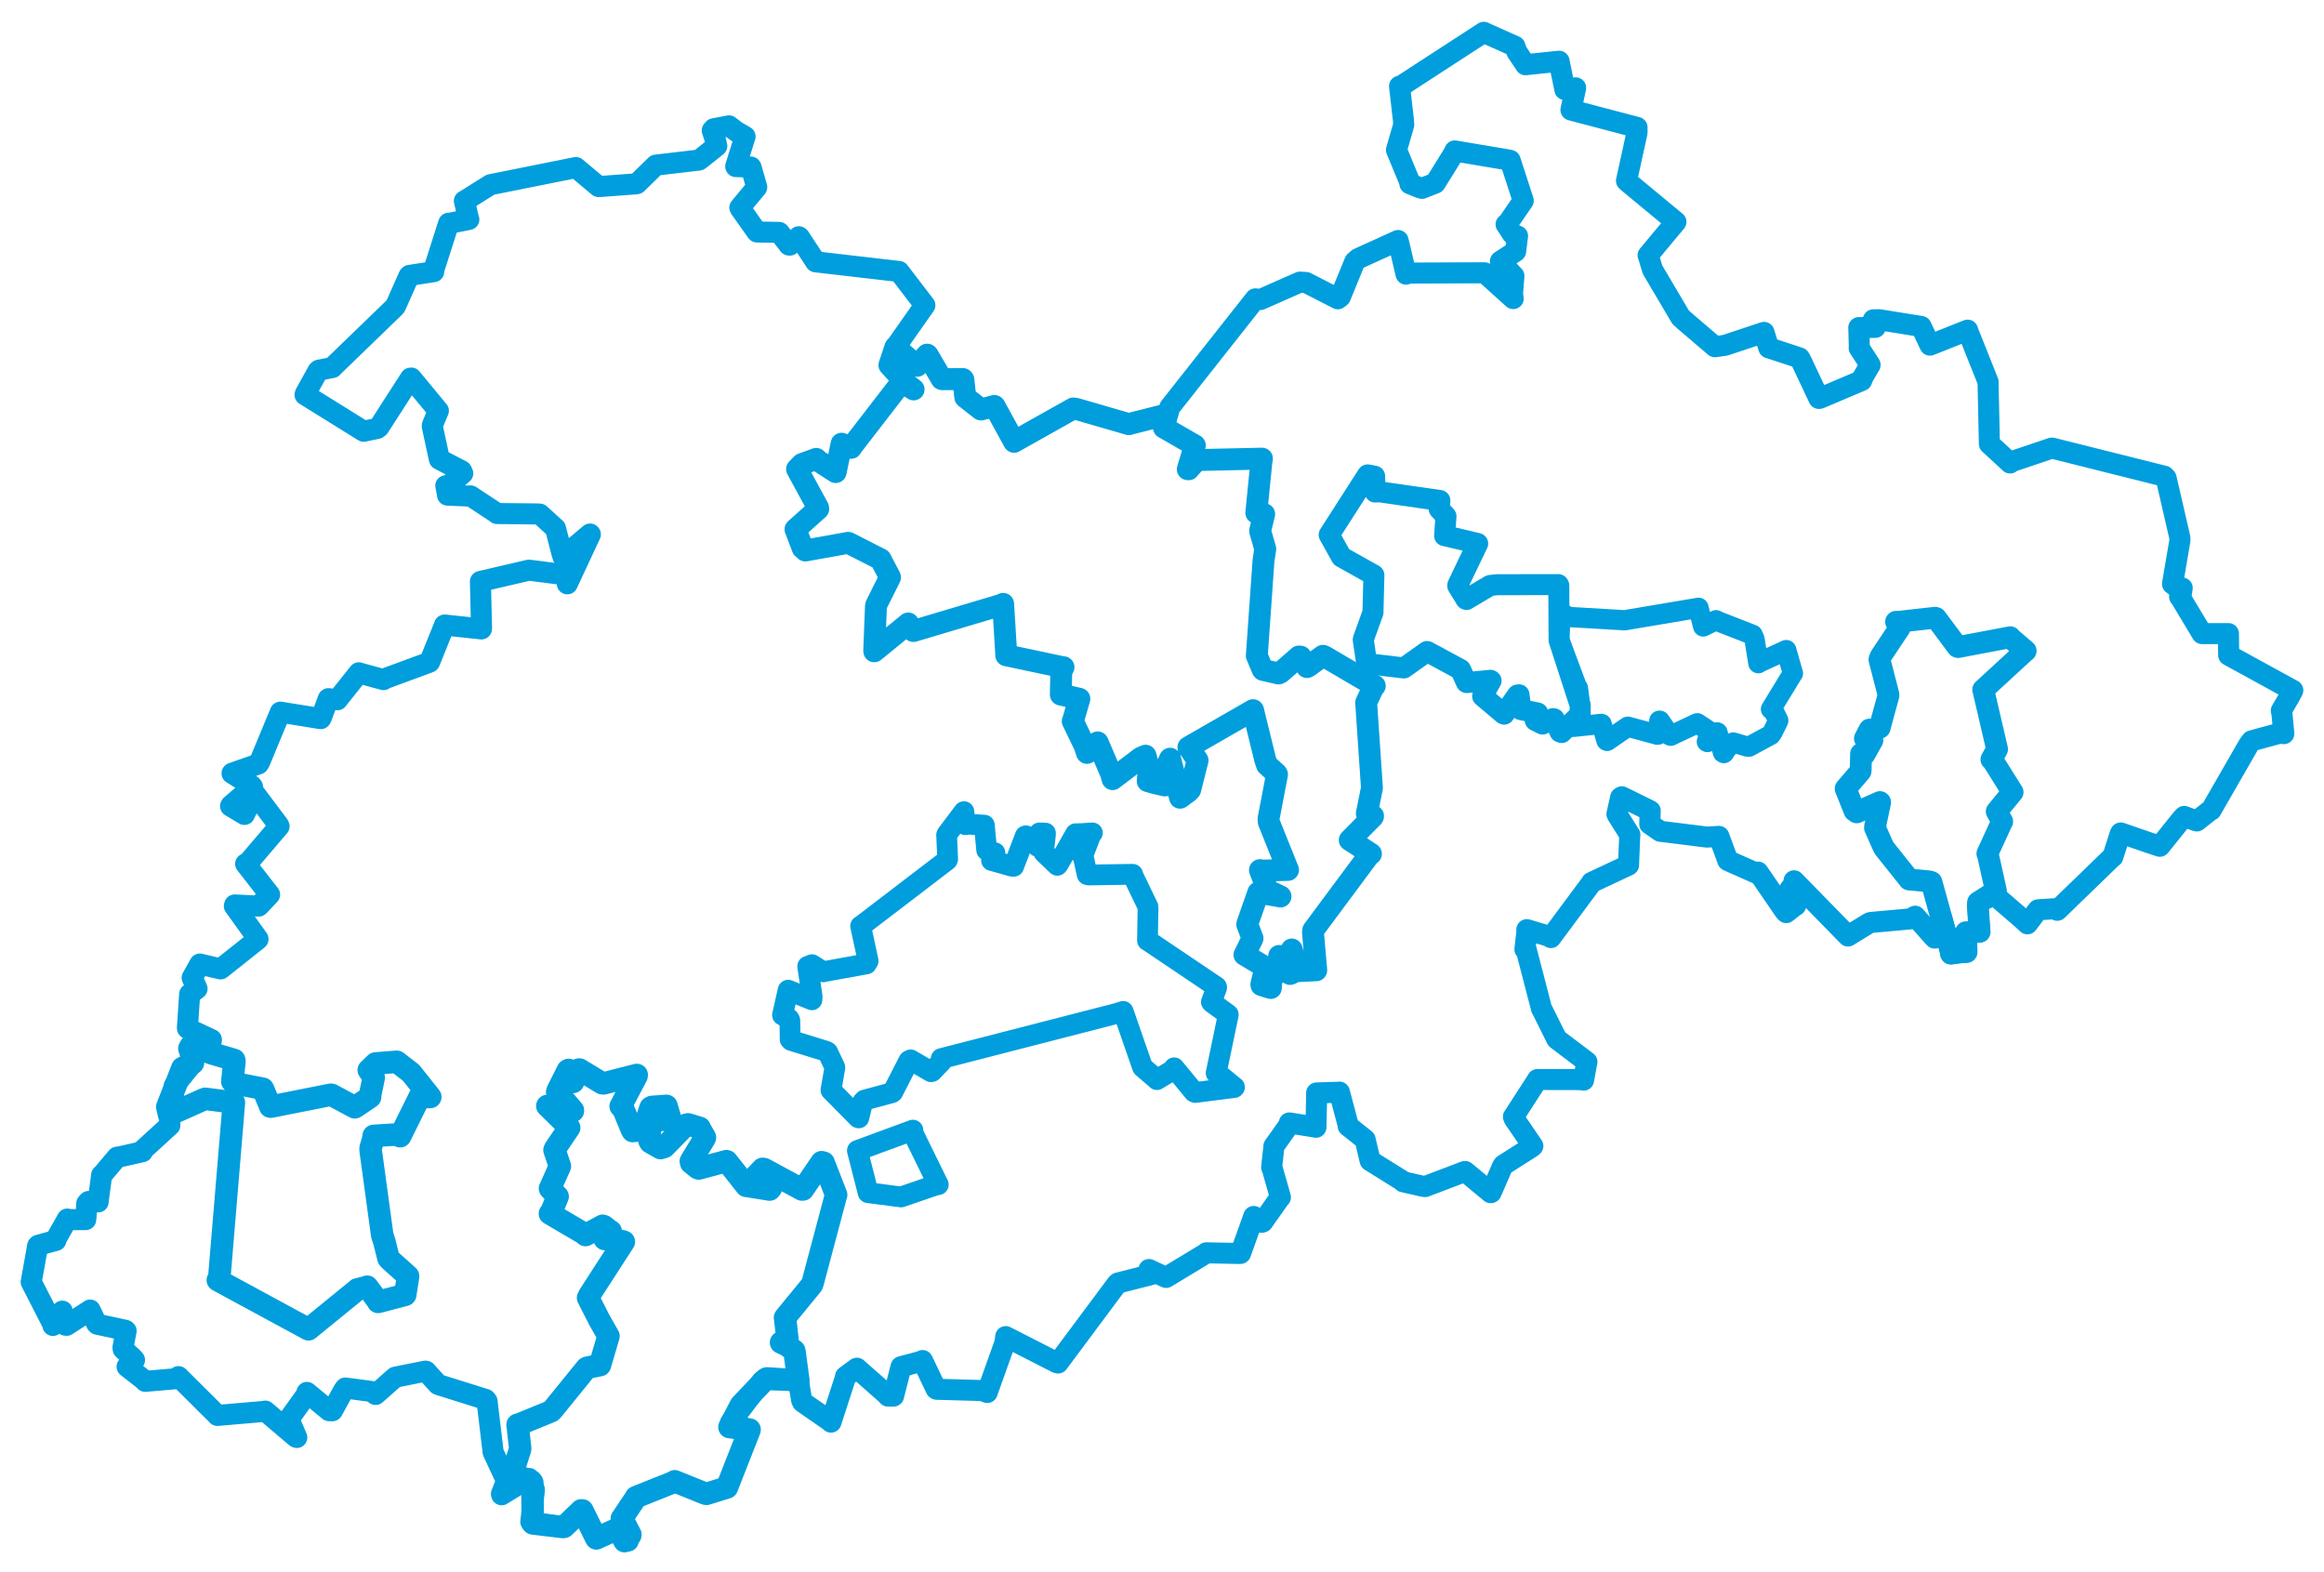 <svg viewBox="0 0 599.993 405.926" width="599.993" height="405.926" xmlns="http://www.w3.org/2000/svg">
  <title>Česko</title>
  <desc>Geojson of Česko</desc>
  <polygon points="43.188,285.766 43.63,287.656 43.659,287.813 52.672,283.787 52.989,283.678 59.883,284.554 60.385,284.624 56.631,329.675 56.244,330.495 79.206,342.944 79.645,343.18 91.942,333.162 92.247,332.887 94.559,332.298 94.787,332.187 97.466,335.784 97.631,336.108 104.533,334.297 104.611,334.266 105.346,329.556 105.342,329.457 100.88,325.45 100.303,324.846 99.175,320.357 98.689,318.93 95.678,296.895 95.675,296.442 96.392,293.927 96.47,293.245 102.159,292.897 103.311,293.324 108.334,283.186 111.084,283.203 106.13,276.971 102.44,274.121 96.996,274.544 95.208,276.256 96.433,278.026 96.479,278.219 95.473,283.122 95.548,283.213 91.749,285.787 91.574,285.863 85.635,282.664 85.418,282.622 69.932,285.698 69.787,285.686 67.944,281.213 67.847,281.074 60.654,279.674 59.979,279.186 60.528,273.968 60.453,273.644 54.441,271.864 54.183,271.763 51.887,268.233 51.831,268.225 49.24,270.042 48.889,270.676 49.895,273.807 49.8,274.429 47.145,275.693 47.09,275.738 43.188,285.766" stroke="#009edd" stroke-width="5.817px" fill="none" stroke-linejoin="round" vector-effect="non-scaling-stroke"></polygon>
  <polygon points="402.491,164.975 407.012,177.07 407.369,177.617 407.959,182.086 407.958,184.434 406.324,187.492 406.264,187.648 413.428,186.886 413.486,186.909 414.753,191.193 414.919,191.272 420.21,187.636 420.316,187.621 427.896,189.673 428.079,189.642 428.389,186.074 428.507,186.072 431.14,189.884 431.331,189.943 438.112,186.746 438.215,186.725 441.337,188.8 441.489,189.032 440.663,191.483 440.816,191.565 443.285,189.07 443.412,189.119 444.826,194.287 445.06,194.42 446.654,192.062 447.484,191.684 451.052,192.738 451.545,192.758 457.119,189.741 457.615,189.07 459.056,186.132 459.097,185.992 458.008,183.774 457.222,183.077 462.836,173.868 462.886,173.849 462.17,171.369 461.171,167.834 454.092,171.069 453.96,171.211 452.959,164.967 452.471,163.88 443.276,160.288 443.051,160.119 439.709,161.724 438.506,156.915 419.726,160.081 419.488,160.132 405.13,159.289 402.976,158.225 402.491,164.975" stroke="#009edd" stroke-width="5.234px" fill="none" stroke-linejoin="round" vector-effect="non-scaling-stroke"></polygon>
  <polygon points="476.496,203.604 478.764,209.3 479.358,209.722 485.348,207.063 485.405,207.129 484.105,213.296 484.064,213.701 486.109,218.324 486.444,218.975 492.776,226.908 492.877,227.055 498.171,227.548 498.648,227.723 503.526,245.328 503.684,246.207 506.367,245.848 507.722,245.779 507.623,242.803 507.556,240.675 510.188,240.59 511.09,240.561 510.608,233.86 510.688,232.957 515.257,230.038 515.29,229.963 513.222,220.618 513.081,220.379 516.829,212.206 516.92,212.085 515.513,209.51 515.496,209.498 519.451,204.685 519.605,204.514 514.303,196.068 514.13,196.056 515.556,193.494 515.595,193.403 512.049,178.198 511.999,178.068 522.762,168.161 522.971,168.022 519.005,164.643 518.977,164.509 505.534,167.051 505.372,167.001 499.811,159.539 499.614,159.471 489.831,160.56 489.508,160.521 490.361,161.739 490.452,162.078 485.5,169.513 485.216,170.276 487.538,179.257 487.546,179.566 485.373,187.537 485.295,187.874 483.062,188.677 482.676,188.338 481.46,190.655 483.386,191.113 483.403,191.12 481.347,194.786 480.474,194.604 480.373,198.972 480.34,199.119 476.496,203.604" stroke="#009edd" stroke-width="5.621px" fill="none" stroke-linejoin="round" vector-effect="non-scaling-stroke"></polygon>
  <polygon points="202.018,262.058 203.718,263.047 203.914,263.427 203.999,268.349 204.232,268.602 213.209,271.368 213.675,271.618 215.478,275.412 215.534,275.637 214.578,281.157 214.539,281.456 221.533,288.539 221.724,288.598 222.719,284.488 223.166,284.012 230.27,282.098 230.493,281.944 234.642,273.851 235.098,273.617 240.339,276.674 240.636,276.613 243.021,274.115 243,273.296 288.34,261.624 289.971,261.109 294.891,275.273 294.982,275.518 298.565,278.582 298.686,278.728 302.949,276.152 303.132,275.672 308.25,281.89 308.572,282.045 318.619,280.768 318.714,280.664 314.233,277.007 313.973,277.019 317.063,262.198 317.103,261.904 312.876,258.837 312.747,258.683 314.107,254.965 314.058,254.762 296.307,242.81 296.249,242.81 296.384,234.692 296.368,234.087 292.582,226.221 292.414,225.714 281.037,225.889 280.682,225.792 279.725,221.408 279.501,221.021 281.612,215.506 282.027,215.026 279.054,215.218 277.694,215.244 273.153,223.22 272.979,223.397 269.511,220.106 269.401,219.833 269.89,215.6 269.902,215.083 269.292,215.057 268.344,215.034 268.002,218.459 267.847,218.493 264.876,215.772 264.697,215.825 261.711,223.647 261.312,223.639 256.053,222.157 255.989,222.139 256.861,220.252 256.861,220.172 254.771,219.498 254.741,219.479 254.138,213.152 254.127,213.02 249.898,212.772 249.235,212.907 248.84,209.627 248.857,209.543 244.484,215.348 244.391,215.551 244.665,221.777 244.551,222.039 222.387,238.983 222.19,239.072 224.135,248.083 223.664,248.854 212.805,250.816 212.572,250.9 209.636,249.046 208.52,249.479 209.673,257.253 209.616,258.119 203.526,255.648 203.473,255.627 202.018,262.058" stroke="#009edd" stroke-width="5.359px" fill="none" stroke-linejoin="round" vector-effect="non-scaling-stroke"></polygon>
  <polygon points="343.155,138.065 346.238,143.616 346.343,143.784 354.688,148.458 354.704,148.494 354.461,158.079 354.472,158.078 351.965,165.044 351.953,165.187 352.827,171.112 352.864,171.313 361.701,172.356 362.438,172.436 368.423,168.199 368.5,168.214 377.022,172.813 377.078,172.851 378.596,176.176 378.682,176.217 384.814,175.634 384.958,175.729 382.78,179.638 382.773,179.733 388.195,184.31 388.316,184.365 391.766,179.433 392.172,179.372 392.622,183.171 392.654,183.203 396.958,184.061 396.997,184.083 396.346,185.911 396.378,185.993 398.183,186.902 398.239,186.926 400.964,185.519 401.25,185.596 402.751,188.952 403.164,189.116 407.958,184.434 407.959,182.086 402.579,165.503 402.513,165.301 402.435,151.144 402.312,150.927 386.535,150.952 384.682,151.155 378.633,154.755 378.475,154.714 376.354,151.254 376.373,151.02 381.495,140.331 381.495,140.317 373.361,138.371 372.96,138.301 373.307,133.359 373.313,133.299 371.538,131.36 371.736,129.211 356.195,126.979 355.013,127.016 354.953,124.978 354.889,122.938 353.384,122.645 353.077,122.602 343.155,138.065" stroke="#009edd" stroke-width="5.425px" fill="none" stroke-linejoin="round" vector-effect="non-scaling-stroke"></polygon>
  <polygon points="8.053,330.964 13.53,341.668 13.653,342.185 15.927,338.701 16.077,338.491 16.919,342.123 17.219,342.142 23.036,338.371 23.271,338.207 24.944,341.719 25.105,341.862 32.36,343.43 32.562,343.59 31.744,347.902 31.815,348.311 34.301,350.586 34.733,351.097 32.992,352.713 32.807,352.839 37.353,356.39 37.488,356.615 45.663,355.915 46.074,355.391 56.122,365.382 56.144,365.417 68.432,364.354 68.493,364.295 76.372,370.99 76.626,371.108 75.106,367.547 74.253,366.817 79.012,360.195 79.24,359.467 84.953,364.183 85.812,364.206 88.784,358.806 89.162,358.336 95.939,359.227 96.97,360.002 101.724,355.802 102.054,355.531 109.848,353.976 110.002,354.011 113.046,357.382 113.186,357.461 125.384,361.287 125.74,361.741 127.275,374.561 127.315,374.888 130.439,381.583 130.708,382.47 129.461,385.67 129.51,385.899 136.385,381.672 136.614,381.694 137.95,384.493 137.961,384.653 137.041,392.877 137.116,392.942 145.318,394.229 145.626,394.183 150.067,389.912 150.357,389.935 153.793,396.871 153.954,397.167 158.689,395.023 159.357,394.888 161.938,397.85 162.182,397.824 160.656,392.126 160.526,392.058 164.046,386.801 164.19,386.508 174.14,382.532 174.197,382.411 182.159,385.624 182.422,385.657 187.632,384.035 187.672,384.029 193.509,369.181 193.531,369.061 188.544,367.555 188.628,367.223 196.724,356.592 197.31,356.15 206.101,356.363 206.119,356.364 206.961,361.464 207.209,361.977 214.231,366.843 214.538,367.141 218.324,355.467 218.275,355.373 221.147,353.253 221.239,353.229 229.177,360.234 229.254,360.414 230.555,360.445 230.693,360.415 232.602,352.915 232.629,352.834 238.163,351.362 238.165,351.245 241.671,358.582 241.822,358.658 253.565,358.99 254.866,359.493 259.457,346.624 259.641,345.064 272.792,351.77 273.15,351.884 288.397,331.416 288.612,331.233 297.066,329.09 296.628,327.748 300.83,329.69 301.053,329.786 311.412,323.528 311.459,323.43 320.152,323.607 320.271,323.583 323.634,314.216 323.676,314.048 325.711,315.566 326.013,315.465 330.226,309.488 330.574,309.099 328.402,301.473 328.297,301.375 328.877,296.069 328.882,295.917 333.089,289.994 332.866,289.902 339.651,290.986 339.749,291.018 339.932,282.18 339.92,282.158 345.756,281.976 345.797,281.946 348.072,290.496 348.056,290.713 352.198,293.994 352.443,294.201 353.705,299.541 353.75,299.664 362.188,304.925 362.271,305.101 367.441,306.274 367.931,306.331 378.102,302.466 378.258,302.44 384.857,307.909 384.966,307.87 387.924,301.07 388.167,300.755 395.48,296.106 395.741,295.852 390.929,288.819 390.724,288.328 396.533,279.351 396.939,278.689 408.77,278.716 408.831,278.854 409.678,274.202 409.709,274.149 401.973,268.295 401.9,268.228 398.139,260.661 397.978,260.409 394.041,245.233 393.692,245.069 394.172,240.853 394.19,240 400.134,241.778 400.385,242.049 410.887,227.908 410.912,227.808 420.4,223.364 420.441,223.332 420.75,215.697 420.798,215.535 417.528,210.334 417.452,210.16 418.402,205.889 418.714,205.704 425.256,208.922 426.041,209.321 425.917,212.72 428.619,214.604 440.643,216.104 443.777,215.922 446.026,222.024 446.077,222.166 453.565,225.489 453.876,225.141 460.822,235.274 461.161,235.606 463.498,233.759 463.611,233.749 462.695,231.319 462.118,229.523 463.209,228.255 463.17,227.391 476.962,241.498 477.101,241.643 482.639,238.247 482.951,238.154 493.137,237.229 494.446,236.53 499.19,241.889 499.492,242.176 501.174,237.395 501.211,236.776 503.526,245.328 503.684,246.207 506.367,245.848 507.722,245.779 507.623,242.803 507.556,240.675 510.188,240.59 511.09,240.561 510.608,233.86 510.688,232.957 514.63,231.135 514.781,230.943 522.167,237.325 523.425,238.5 524.961,236.458 526.156,234.886 530.673,234.587 531.136,235.007 545.268,221.318 545.48,221.193 547.347,215.358 547.506,215.038 554.579,217.479 557.603,218.478 563.194,211.521 563.884,210.774 566.918,211.88 567.169,211.938 570.571,209.245 570.855,209.117 580.522,192.305 581.293,191.262 588.587,189.275 589.62,189.405 589.131,184.116 588.972,183.458 591.174,179.691 591.94,178.222 575.432,169.174 575.381,169.136 575.323,163.646 575.317,163.572 568.578,163.576 568.514,163.574 563.116,154.594 562.705,154.04 563.172,153.254 563.385,151.798 561.67,151.329 560.882,150.75 562.779,139.598 562.795,138.886 559.234,123.434 558.771,122.942 530.099,115.757 529.708,115.682 519.531,119.115 518.951,119.522 513.634,114.617 513.608,114.598 513.256,98.624 513.278,98.603 508.018,85.413 507.989,85.232 498.974,88.826 498.269,89.1 496.002,84.32 495.986,84.283 485.189,82.541 483.638,82.566 484.15,84.517 479.935,84.575 479.889,84.576 480.037,89.823 479.989,89.845 482.731,94.057 482.814,94.209 481.026,97.238 480.637,98.241 469.923,102.787 469.589,102.863 464.985,93.088 464.567,92.387 457.485,90.063 456.65,89.797 455.61,86.446 455.414,85.809 445.403,89.136 442.746,89.517 434.843,82.765 433.867,81.854 426.716,69.75 426.505,69.188 425.525,65.938 425.495,65.902 432.64,57.325 432.68,57.281 420.002,46.787 419.913,46.665 422.642,34.213 422.638,32.891 406.257,28.58 405.576,28.384 406.762,22.791 406.785,22.671 404.025,23.123 404.009,23.121 402.517,15.849 402.508,15.809 393.942,16.7 393.854,16.729 391.58,13.318 391.117,11.949 383.778,8.678 383.08,8.341 361.859,22.12 361.322,22.261 362.327,31.033 362.407,32.218 360.64,38.341 360.534,38.703 363.928,46.926 363.993,47.442 366.585,48.475 367.11,48.627 370.539,47.283 370.562,47.263 375.477,39.339 375.584,38.968 389.182,41.25 389.885,41.409 393.238,51.738 393.262,51.815 389.41,57.423 388.829,57.921 390.482,60.427 391.788,60.932 391.293,64.859 391.291,64.895 387.385,67.432 387.359,67.481 390.826,71.233 390.851,71.236 390.482,75.915 390.673,77.087 383.314,70.449 383.271,70.423 363.691,70.5 363.002,70.773 361.091,62.642 360.944,62.091 350.635,66.772 349.755,67.559 346.056,76.611 345.394,77.14 337.171,72.925 335.599,72.835 325.396,77.337 324.104,77.154 302.052,105.087 301.388,106.961 291.776,109.394 291.419,109.498 277.984,105.602 277.11,105.451 261.968,113.951 261.812,114.051 256.789,104.884 256.713,104.813 253.295,105.715 253.238,105.702 249.277,102.6 249.213,102.525 248.711,97.999 248.597,97.861 243.242,97.887 243.117,97.84 239.486,91.651 239.356,91.556 236.788,94.435 236.714,94.438 231.146,89.682 231.136,89.682 237.847,80.126 238.772,78.806 233.223,71.559 232.096,70.087 210.803,67.62 210.582,67.598 206.387,61.222 206.208,61.118 203.906,63.281 203.689,63.263 201.206,60.038 201.127,59.995 195.437,59.893 195.345,59.79 191.088,53.766 191.005,53.604 195.353,48.378 195.366,48.269 193.894,43.179 193.846,43.121 189.972,43.009 189.942,42.933 192.314,35.368 192.361,35.255 190.111,33.941 188.194,32.49 184.263,33.246 183.877,33.691 184.721,36.263 185.057,37.695 180.825,41.067 180.471,41.318 169.503,42.608 169.315,42.628 164.441,47.407 164.266,47.461 154.635,48.171 154.52,48.147 148.71,43.275 148.665,43.259 126.866,47.628 126.634,47.671 120.102,51.772 119.887,51.88 120.904,56.247 121.044,56.658 116.08,57.648 115.834,57.635 112.081,69.389 111.978,70.137 105.74,71.096 105.581,71.242 102.156,78.945 101.959,79.24 86.053,94.618 85.83,94.88 82.318,95.569 82.104,95.751 78.82,101.666 78.751,101.927 93.89,111.333 93.99,111.318 97.392,110.61 97.852,110.259 105.972,97.631 106.186,97.605 113.167,106.045 113.176,106.055 111.642,109.713 111.596,110.018 113.425,118.519 113.457,118.586 119.172,121.55 119.47,122.222 115.725,125.434 115.092,125.394 115.542,127.669 115.535,127.825 121.379,128.075 121.468,128.019 128.312,132.524 128.317,132.578 139.066,132.685 139.377,132.732 143.395,136.402 143.413,136.409 145.037,142.713 145.363,143.741 152.332,137.866 152.419,137.958 146.471,150.704 146.464,150.725 146.126,148.515 145.919,148.397 137.087,147.259 136.49,147.21 124.084,150.099 124.031,150.112 124.317,162.237 124.294,162.367 114.885,161.364 114.765,161.369 110.924,170.904 110.831,170.98 99.242,175.254 99.009,175.459 92.903,173.785 92.657,173.69 87.112,180.637 87.109,180.658 84.802,180.366 84.753,180.405 82.937,185.322 82.804,185.526 72.401,183.855 72.374,183.853 67.044,196.721 66.721,197.229 59.945,199.607 59.909,199.654 64.94,202.802 65.197,203.155 59.657,207.887 59.526,208.116 63.018,210.21 63.114,210.256 65.67,204.905 65.771,204.833 71.911,213.01 72.056,213.329 63.652,223.189 63.419,223.015 69.589,230.934 69.609,230.951 67,233.729 66.766,233.926 60.584,233.627 60.505,233.915 66.594,242.381 66.609,242.475 57.005,250.107 56.942,250.136 51.59,248.884 51.554,248.936 49.736,252.235 49.605,252.427 50.877,255.226 50.879,255.241 49.28,256.439 48.966,256.645 48.385,265.349 48.407,265.495 54.577,268.385 54.582,268.572 49.24,270.042 48.889,270.676 49.895,273.807 49.8,274.429 45.02,280.296 44.965,280.389 43.799,289.294 43.853,290.533 36.819,296.957 36.776,297.327 31.094,298.613 30.237,298.741 26.274,303.42 26.244,303.367 25.47,309.166 25.339,310.294 22.872,310.181 22.389,310.706 22.235,313.887 22.127,314.858 17.522,314.857 17.375,314.715 14.625,319.595 14.423,320.24 9.888,321.476 9.729,321.622 8.053,330.964" stroke="#009edd" stroke-width="5.432px" fill="none" stroke-linejoin="round" vector-effect="non-scaling-stroke"></polygon>
  <polygon points="205.373,136.654 207.224,141.493 207.928,142.122 218.968,140.137 219.032,140.144 227.351,144.385 227.368,144.409 229.746,148.966 229.773,149.066 226.237,156.143 226.15,156.457 225.701,167.783 225.708,168.14 234.191,161.21 234.477,160.961 235.717,162.711 235.808,162.909 258.9,156.031 258.98,155.895 259.776,168.761 259.781,169.166 274.523,172.291 274.57,172.259 273.987,173.41 273.875,179.322 277.062,180.031 278.666,180.403 277.032,186.044 276.952,186.186 279.958,192.396 280.632,194.374 283.17,191.938 283.384,191.659 286.856,199.769 287.235,201.152 294.55,195.603 295.75,195.095 296.627,198.345 296.302,201.649 298.292,202.217 300.72,202.777 301.623,196.857 302.088,195.866 304.652,205.913 304.664,205.947 306.815,204.372 307.267,203.888 308.868,197.549 309.182,196.322 307.153,193.264 306.816,192.921 322.464,183.934 323.5,183.339 326.608,195.996 327.102,197.486 329.546,199.69 329.693,199.929 327.495,211.389 327.565,212.226 332.392,224.237 332.54,224.582 325.963,224.757 325.284,224.636 327.208,229.707 327.31,229.852 330.58,231.404 330.594,231.447 324.886,230.444 324.854,230.433 322.094,238.318 321.999,238.635 323.251,241.957 323.37,242.257 321.406,246.293 321.286,246.49 326.527,249.615 326.702,249.73 325.654,254.079 325.663,254.316 327.454,254.883 328.098,255.063 328.479,249.47 328.496,249.398 330.683,250.769 330.88,250.924 330.295,247.103 330.246,246.788 331.998,246.999 332.209,246.937 333.047,251.442 333.492,251.263 333.471,245.32 333.492,245.126 334.919,250.113 334.909,250.728 339.749,250.489 339.82,250.489 338.966,240.65 339.043,240.149 353.715,220.405 353.941,220.433 348.522,216.903 348.465,216.874 354.452,210.832 354.484,210.659 352.94,210.136 352.871,210.014 354.188,203.488 354.192,203.322 352.71,181.487 352.703,181.394 354.502,177.523 354.929,177.075 341.842,169.396 341.545,169.31 337.762,172.054 337.424,172.211 335.806,169.533 335.344,169.484 330.573,173.652 330.071,173.87 326.062,172.945 325.961,172.825 324.489,169.317 324.471,169.291 326.204,144.689 326.659,141.716 325.351,137.168 325.331,137.002 326.378,132.736 324.34,132.377 325.693,118.885 325.804,118.404 308.995,118.774 308.998,118.727 306.869,121.154 306.649,121.137 308.186,116.046 308.47,114.99 300.569,110.43 300.492,110.4 301.132,107.757 301.388,106.961 291.776,109.394 291.419,109.498 277.984,105.602 277.11,105.451 261.968,113.951 261.812,114.051 256.789,104.884 256.713,104.813 253.295,105.715 253.238,105.702 249.277,102.6 249.213,102.525 248.711,97.999 248.597,97.861 243.242,97.887 243.117,97.84 239.486,91.651 239.356,91.556 236.788,94.435 236.714,94.438 231.218,89.678 231.146,89.682 229.63,94.193 229.618,94.255 234.289,99.321 235.868,100.535 233.153,98.778 232.851,98.543 219.781,115.457 219.718,115.623 217.284,114.547 215.748,121.875 210.829,118.691 210.731,118.465 207.024,119.813 205.776,121.109 211.224,131.128 211.243,131.396 205.373,136.654" stroke="#009edd" stroke-width="5.651px" fill="none" stroke-linejoin="round" vector-effect="non-scaling-stroke"></polygon>
  <polygon points="132.231,380.53 137.206,382.417 137.439,382.772 137.55,393.28 137.585,393.307 145.318,394.229 145.626,394.183 150.067,389.912 150.357,389.935 153.793,396.871 153.954,397.167 158.689,395.023 159.357,394.888 160.886,397.182 161.232,397.874 162.718,396.384 162.758,396.16 160.656,392.126 160.526,392.058 164.046,386.801 164.19,386.508 174.14,382.532 174.197,382.411 182.159,385.624 182.422,385.657 187.632,384.035 187.672,384.029 193.509,369.181 193.531,369.061 188.53,368.458 188.317,368.417 191.168,362.909 191.328,362.658 197.718,355.97 198.002,355.847 206.101,356.363 206.119,356.364 205.118,348.929 205.045,348.69 203.093,347.281 201.634,346.593 203.281,345.735 203.294,345.677 202.691,340.318 202.654,340.182 209.598,331.701 209.766,331.331 215.757,308.82 215.874,308.469 212.639,300.16 212.117,300.029 207.304,307.088 207.051,307.105 197.273,301.812 196.881,301.75 194.456,304.315 194.481,304.497 198.34,304.152 198.495,304.189 199.05,306.701 198.705,307.111 192.94,306.184 192.675,306.166 187.648,299.794 187.529,299.766 180.409,301.669 180.143,301.577 178.437,300.218 178.348,299.771 181.94,293.853 182,293.651 180.735,291.416 180.644,291.172 177.655,290.266 177.104,290.391 171.551,296.079 170.519,296.401 167.902,294.913 167.679,294.538 167.822,289.846 167.951,289.689 172.882,288.708 173.026,288.728 172.103,285.589 172.06,285.483 168.283,285.76 167.963,285.947 166.157,291.378 165.949,291.755 163.336,292.004 163.169,291.752 160.804,286.052 160.228,285.598 164.362,277.747 164.393,277.507 155.879,279.694 155.48,279.667 149.612,276.111 149.422,276.118 148.087,279.034 147.963,279.333 146.798,276.211 146.587,276.323 143.894,281.689 143.844,281.891 147.923,286.66 147.915,286.794 141.362,285.509 141.295,285.51 146.879,290.996 146.965,291.132 143.235,296.656 143.147,296.905 144.53,301.019 144.559,301.071 142.005,306.812 141.987,306.834 143.912,308.826 143.975,308.904 142.204,313.182 141.968,313.305 150.91,318.561 151.163,318.848 155.581,316.443 155.972,316.584 157.589,317.875 157.678,317.864 156.575,319.307 156.117,319.881 160.561,320.39 161.067,320.571 152.212,334.28 151.815,335.042 154.706,340.731 157.099,344.936 155.299,351.048 154.89,352.44 151.63,353.076 151.433,353.175 142.647,363.987 142.271,364.348 133.804,367.82 133.62,367.805 134.29,373.802 134.276,374.193 132.231,380.53" stroke="#009edd" stroke-width="5.79px" fill="none" stroke-linejoin="round" vector-effect="non-scaling-stroke"></polygon>
  <polygon points="221.352,297.033 224.039,307.547 224.126,307.911 232.571,309 232.621,309.014 241.421,305.995 242.234,305.833 235.623,292.349 235.682,291.763 221.352,297.033" stroke="#009edd" stroke-width="5.366px" fill="none" stroke-linejoin="round" vector-effect="non-scaling-stroke"></polygon>
</svg>